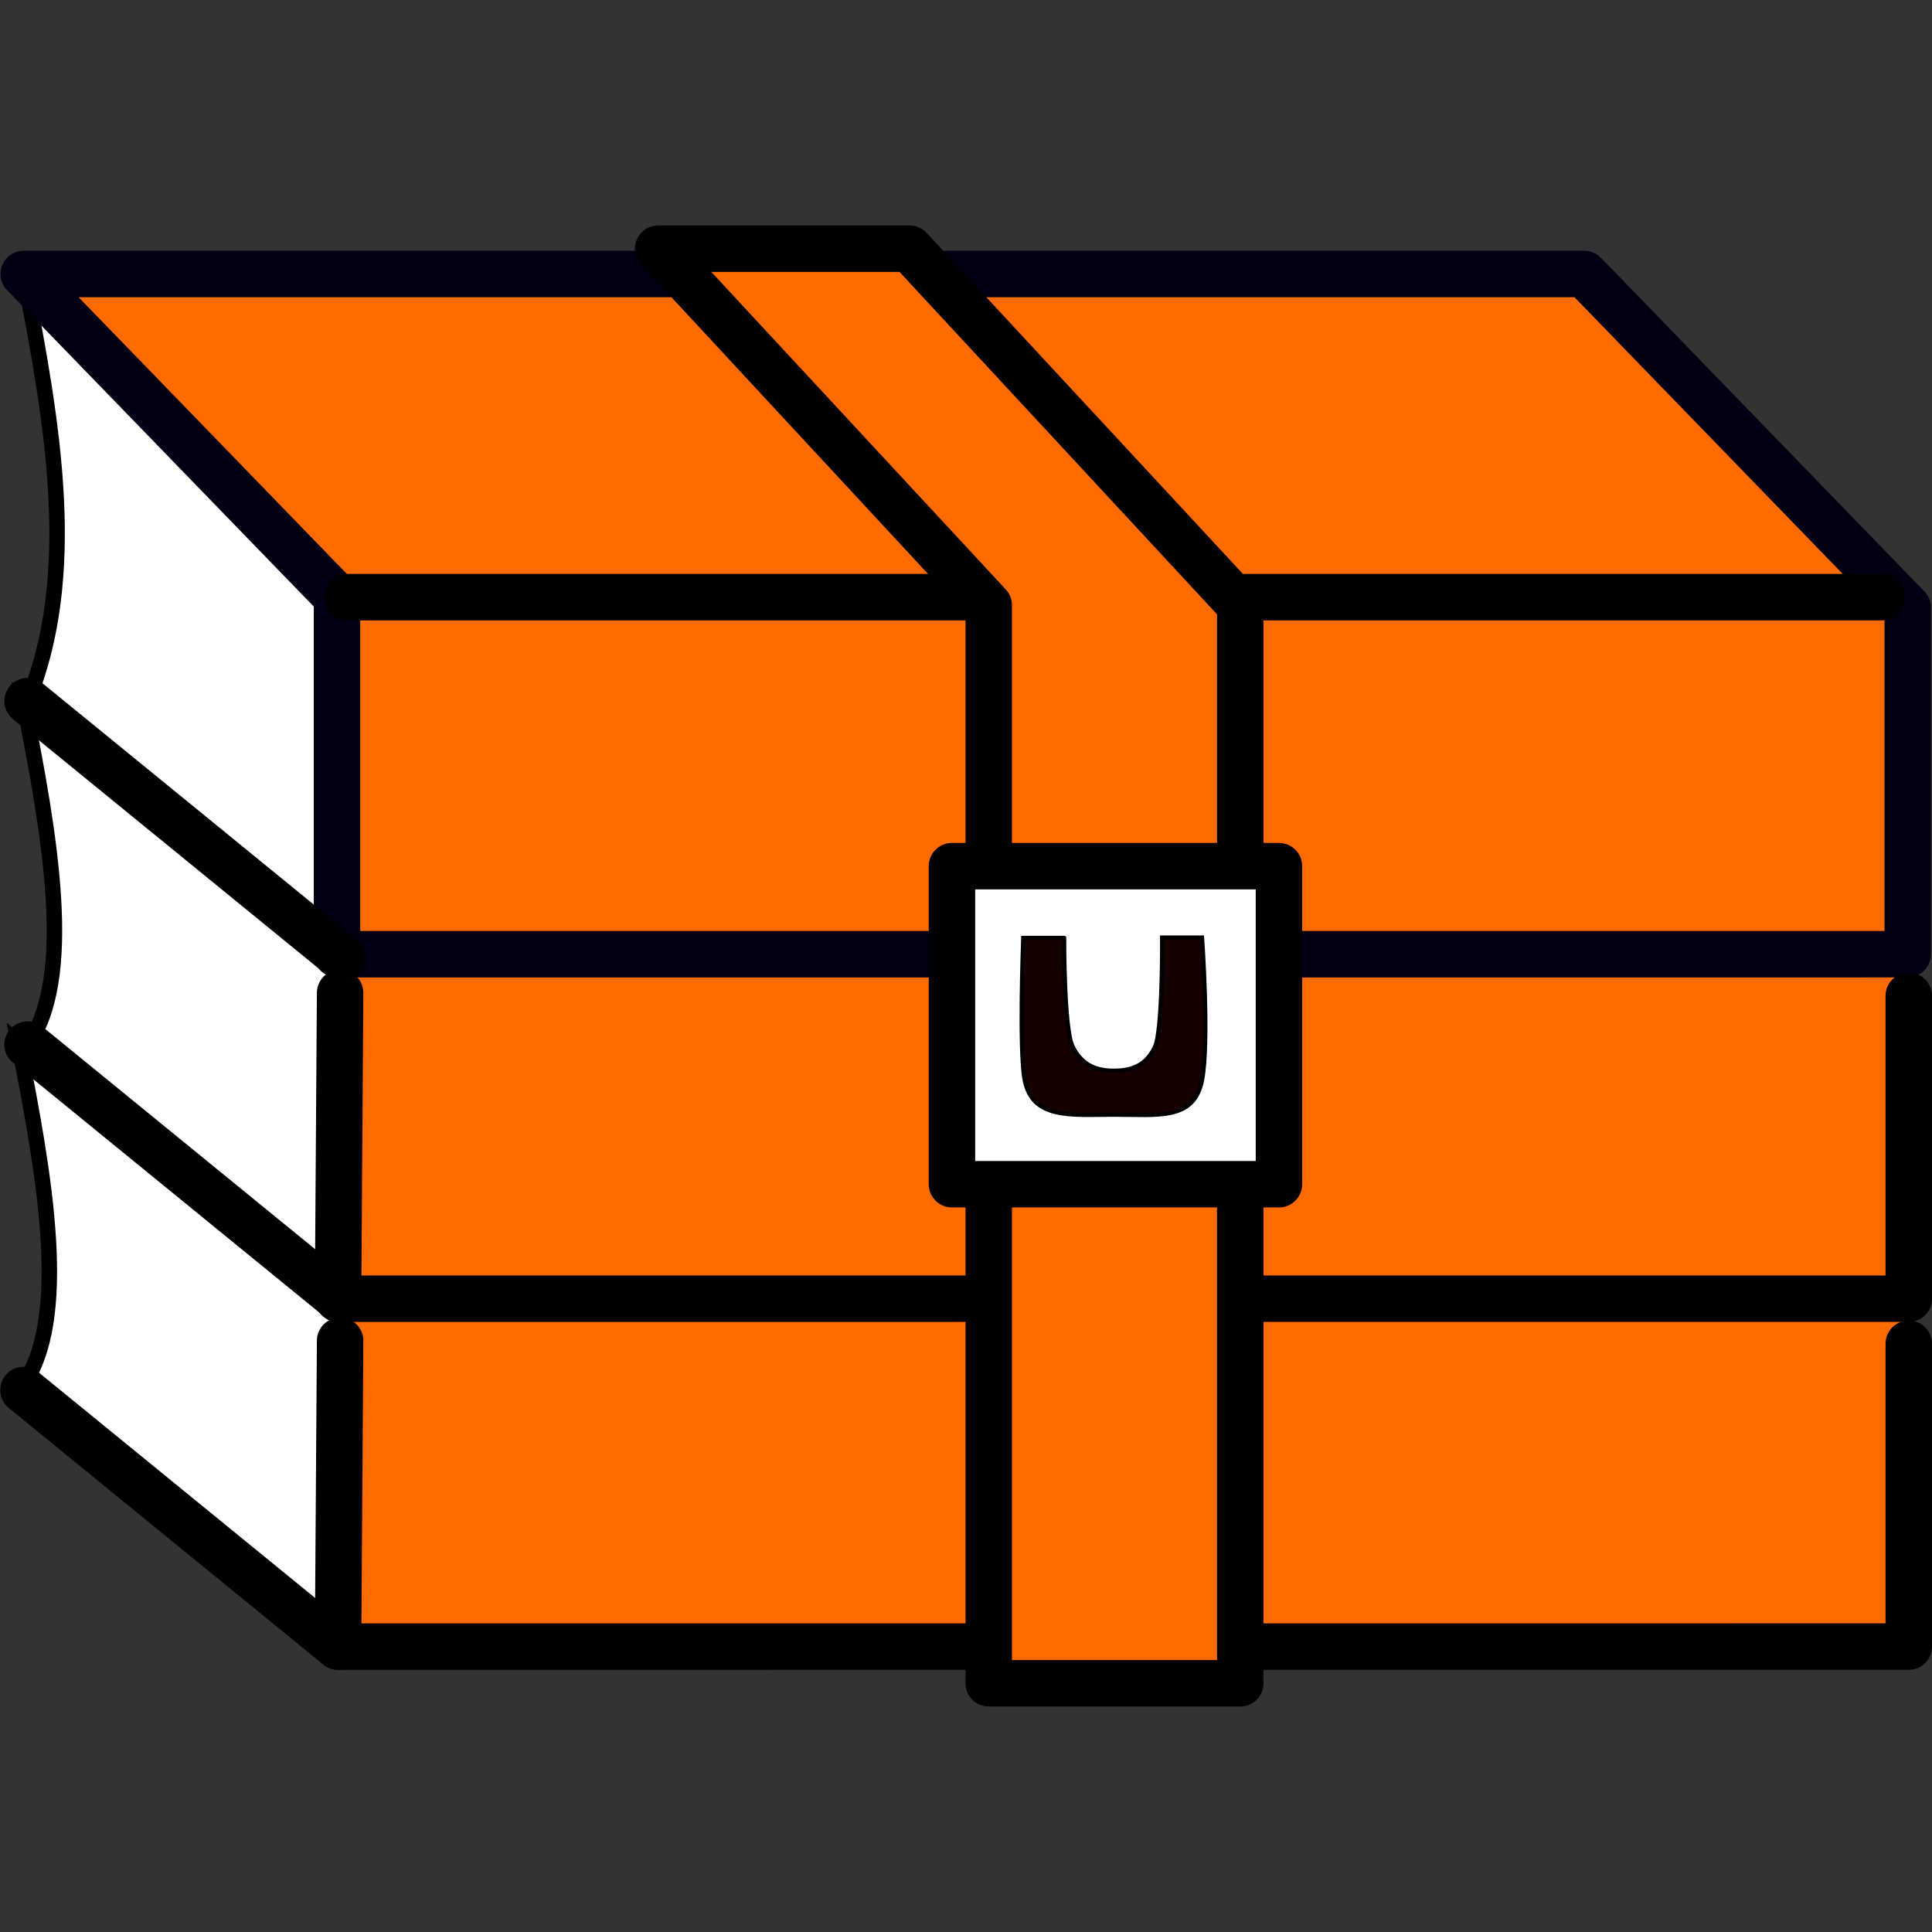 <svg height="500" viewBox="0 0 132.292 132.292" width="500" xmlns="http://www.w3.org/2000/svg"><rect x="0" y="0" width="132.292" height="132.292" fill="#333333" stroke="none"/><g transform="translate(-48.065 -9.941)"><g stroke="#000"><path d="m71.492 75.375v47.328l107.409-.567-.142-48.036z" fill="#ff6b00" stroke-width=".281"/><g fill="#fff" stroke-width="1.06"><path d="m49.691 28.702c2.068 10.563 3.77 20.653.262 29.244 0 0 21.189 17.333 21.539 17.429.35.096-.35-24.544-.35-24.544z" stroke-linecap="round" stroke-linejoin="round"/><path d="m49.669 57.946 21.822 17.429.001 23.664-21.539-17.571c3.249-4.519 1.572-14.197-.284-23.522z"/><path d="m49.32 81.297 21.822 17.429.001 23.664-21.539-17.571c3.249-4.519 1.572-14.197-.284-23.522z"/></g></g><g stroke-linecap="round" stroke-linejoin="round" stroke-width="3.181"><path d="m49.691 28.702 21.451 22.129v24.449l107.554-.002v-23.73l-22.145-22.845z" fill="#ff6b00" stroke="#000012"/><g fill="none" stroke="#000"><path d="m178.766 101.953v20.737l-107.554.002.142-20.941"/><path d="m178.766 78.13v20.737l-107.554.002.142-20.941"/><path d="m71.492 75.517-21.539-17.571"/><path d="m71.492 99.039-21.539-17.571"/><path d="m71.212 122.692-21.539-17.571"/><path d="m71.874 50.831h105.055"/></g></g><g stroke="#000"><path d="m93.129 26.971 22.638 24.412v73.82h17.224v-73.82l-22.638-24.412z" fill="#ff6b00" stroke-linecap="round" stroke-linejoin="round" stroke-width="3.181"/><path d="m113.249 69.25h22.391v21.779h-22.391z" fill="#fff" stroke-linecap="round" stroke-linejoin="round" stroke-width="3.181"/><path d="m120.932 74.161h-2.803s-.302 7.7.099 9.739c.535 2.727 3.21 2.372 6.171 2.372s5.441.409 5.978-2.372c.51-2.64 0-9.766 0-9.766h-2.739s.05 6.382-.505 7.519c-.591 1.209-1.515 1.601-2.822 1.601s-2.235-.483-2.81-1.685c-.579-1.21-.568-7.407-.568-7.407z" fill="#160000" stroke-width=".281"/></g></g></svg>
